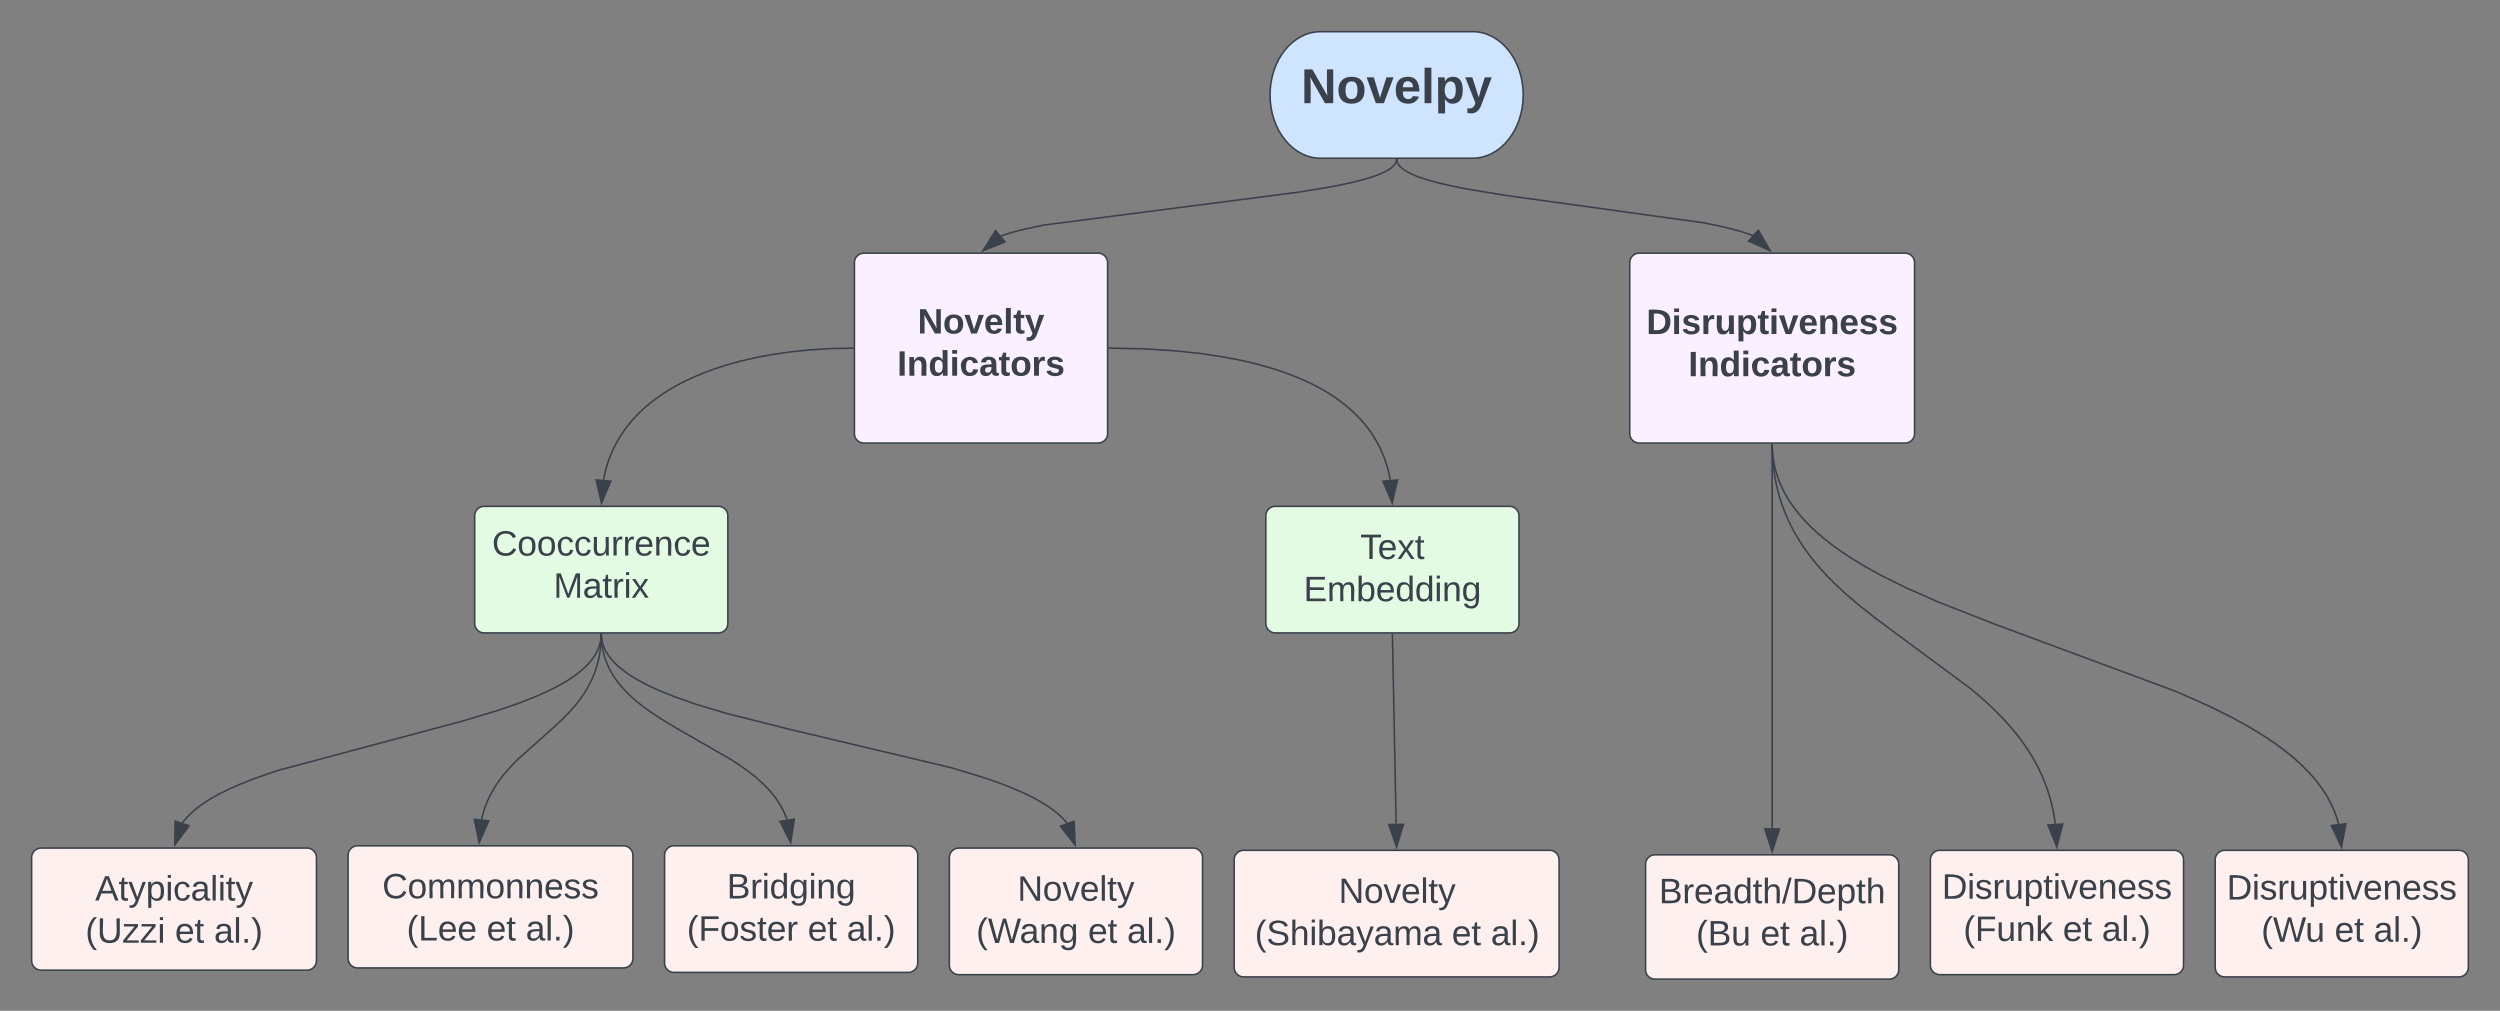 <svg xmlns="http://www.w3.org/2000/svg" xmlns:xlink="http://www.w3.org/1999/xlink" xmlns:lucid="lucid" width="1580" height="638.81"><rect width="100%" height="100%" fill="#808080" stroke="none"/><g transform="translate(0 -120)" lucid:page-tab-id="0_0"><path d="M540 286a6 6 0 0 1 6-6h148a6 6 0 0 1 6 6v108a6 6 0 0 1-6 6H546a6 6 0 0 1-6-6z" stroke="#3a414a" fill="#fbf0ff"/><use xlink:href="#a" transform="matrix(1,0,0,1,552,292) translate(27.969 38.778)"/><use xlink:href="#b" transform="matrix(1,0,0,1,552,292) translate(15.037 65.444)"/><path d="M1030 286a6 6 0 0 1 6-6h168a6 6 0 0 1 6 6v108a6 6 0 0 1-6 6h-168a6 6 0 0 1-6-6z" stroke="#3a414a" fill="#fbf0ff"/><use xlink:href="#c" transform="matrix(1,0,0,1,1042,292) translate(-1.475 39.111)"/><use xlink:href="#b" transform="matrix(1,0,0,1,1042,292) translate(25.037 65.778)"/><path d="M930.67 140c17.67 0 32 17.9 32 40s-14.33 40-32 40h-96c-17.68 0-32-17.9-32-40s14.32-40 32-40z" stroke="#3a414a" fill="#cfe4ff"/><use xlink:href="#d" transform="matrix(1,0,0,1,807.667,145) translate(14.636 40.201)"/><path d="M882.64 221v.12l-.04.2-.04.2-.05.22-.05.2-.07.23-.08.22-.1.2-.1.24-.13.24-.14.24-.16.26-.2.27-.2.28-.25.3-.28.3-.33.34-.37.36-.44.38-.54.43-.64.46-.76.5-.93.56-1.15.63-1.46.7-1.87.85-2.48.97-3.36 1.17-4.77 1.42-7.15 1.83-11.67 2.45-22.32 3.7-160.62 20.73-11.67 2.46-7.17 1.8-4.77 1.45-3.37 1.17-1 .4" stroke="#3a414a" stroke-linejoin="round" fill="none"/><path d="M883.16 221.02l-1-.02v-.5h1z" stroke="#3a414a" stroke-width=".05" fill="#3a414a"/><path d="M621.24 278.5l7.92-12.75 5.97 7.1z" stroke="#3a414a" fill="#3a414a"/><path d="M300 446a6 6 0 0 1 6-6h148a6 6 0 0 1 6 6v68a6 6 0 0 1-6 6H306a6 6 0 0 1-6-6z" stroke="#3a414a" fill="#e3fae3"/><use xlink:href="#e" transform="matrix(1,0,0,1,312,452) translate(-1.043 19.111)"/><use xlink:href="#f" transform="matrix(1,0,0,1,312,452) translate(37.846 45.778)"/><path d="M800 446a6 6 0 0 1 6-6h148a6 6 0 0 1 6 6v68a6 6 0 0 1-6 6H806a6 6 0 0 1-6-6z" stroke="#3a414a" fill="#e3fae3"/><use xlink:href="#g" transform="matrix(1,0,0,1,812,452) translate(47.66 21.278)"/><use xlink:href="#h" transform="matrix(1,0,0,1,812,452) translate(11.889 47.944)"/><path d="M700.97 340l21.95.46 19.06 1.2 16.18 1.68 13.8 2.03 11.84 2.25 10.24 2.4 8.9 2.48 7.8 2.53 6.9 2.56 6.1 2.56 5.47 2.56 4.9 2.56 4.4 2.54 4 2.54 3.64 2.52 3.3 2.52 3.04 2.5 2.8 2.5 2.56 2.53 2.37 2.52 2.2 2.53 2.02 2.56 1.88 2.58 1.73 2.6 1.6 2.67 1.5 2.7 1.37 2.76 1.26 2.83 1.15 2.9 1.05 3 .94 3.1.82 3.2.7 3.36.17.98" stroke="#3a414a" stroke-linejoin="round" fill="none"/><path d="M701 339.5l-.03 1h-.5v-1z" stroke="#3a414a" stroke-width=".05" fill="#3a414a"/><path d="M879.86 437.92l-5.84-13.8 9.23-.8z" stroke="#3a414a" fill="#3a414a"/><path d="M539.03 340l-13.86.3-13.63.85-12.65 1.33-11.58 1.7-10.47 2-9.44 2.2-8.48 2.38-7.62 2.47-6.85 2.54-6.17 2.6-5.57 2.62-5.03 2.62-4.58 2.64-4.17 2.64-3.8 2.64-3.47 2.63-3.18 2.64-2.93 2.64-2.7 2.64-2.47 2.64-2.3 2.65-2.1 2.68-1.97 2.7-1.8 2.7-1.67 2.76L389 401l-1.42 2.86-1.3 2.9-1.17 2.98-1.05 3.05-.95 3.13-.83 3.24-.7 3.36-.13.7" stroke="#3a414a" stroke-linejoin="round" fill="none"/><path d="M539.54 340.5h-.5l-.03-1h.54z" stroke="#3a414a" stroke-width=".05" fill="#3a414a"/><path d="M380.14 437.92l-3.36-14.6 9.23.8z" stroke="#3a414a" fill="#3a414a"/><path d="M380 520.97l-.07 3-.2 3.28-.33 3.1-.44 2.94-.53 2.8-.64 2.7-.74 2.6-.82 2.56-.93 2.5-1.03 2.47-1.15 2.45-1.3 2.46-1.43 2.48-1.62 2.54-1.83 2.63-2.1 2.75-2.46 2.98-3 3.32-3.87 3.94-5.92 5.53-22.48 20.05-3.86 3.94-3 3.32-2.46 2.97-2.1 2.78-1.82 2.62-1.62 2.54-1.43 2.5-1.3 2.45-1.14 2.44-1.05 2.46-.93 2.5-.83 2.55-.74 2.62-.48 2.07" stroke="#3a414a" stroke-linejoin="round" fill="none"/><path d="M380.5 521l-1-.03v-.5h1z" stroke="#3a414a" stroke-width=".05" fill="#3a414a"/><path d="M302.83 652.5l-3.1-14.68 9.2.97z" stroke="#3a414a" fill="#3a414a"/><path d="M20 661.98a6 6 0 0 1 6-6h168a6 6 0 0 1 6 6v65.16a6 6 0 0 1-6 6H26a6 6 0 0 1-6-6z" stroke="#3a414a" fill="#fff0f0"/><use xlink:href="#i" transform="matrix(1,0,0,1,32,667.98) translate(28.093 21.153)"/><use xlink:href="#j" transform="matrix(1,0,0,1,32,667.98) translate(21.981 47.819)"/><use xlink:href="#k" transform="matrix(1,0,0,1,32,667.98) translate(78.586 47.819)"/><use xlink:href="#l" transform="matrix(1,0,0,1,32,667.98) translate(103.278 47.819)"/><path d="M220 660.56a6 6 0 0 1 6-6h168a6 6 0 0 1 6 6v65.17a6 6 0 0 1-6 6H226a6 6 0 0 1-6-6z" stroke="#3a414a" fill="#fff0f0"/><use xlink:href="#m" transform="matrix(1,0,0,1,232,666.562) translate(9.574 21.153)"/><use xlink:href="#n" transform="matrix(1,0,0,1,232,666.562) translate(25.006 47.819)"/><use xlink:href="#k" transform="matrix(1,0,0,1,232,666.562) translate(75.562 47.819)"/><use xlink:href="#l" transform="matrix(1,0,0,1,232,666.562) translate(100.253 47.819)"/><path d="M420 660.56a6 6 0 0 1 6-6h148a6 6 0 0 1 6 6v68a6 6 0 0 1-6 6H426a6 6 0 0 1-6-6z" stroke="#3a414a" fill="#fff0f0"/><use xlink:href="#o" transform="matrix(1,0,0,1,432,666.562) translate(27.352 21.278)"/><use xlink:href="#p" transform="matrix(1,0,0,1,432,666.562) translate(2.105 47.944)"/><use xlink:href="#k" transform="matrix(1,0,0,1,432,666.562) translate(78.463 47.944)"/><use xlink:href="#l" transform="matrix(1,0,0,1,432,666.562) translate(103.154 47.944)"/><path d="M600 661.98a6 6 0 0 1 6-6h148a6 6 0 0 1 6 6v68a6 6 0 0 1-6 6H606a6 6 0 0 1-6-6z" stroke="#3a414a" fill="#fff0f0"/><use xlink:href="#q" transform="matrix(1,0,0,1,612,667.98) translate(31.025 21.278)"/><use xlink:href="#r" transform="matrix(1,0,0,1,612,667.98) translate(4.944 47.944)"/><use xlink:href="#k" transform="matrix(1,0,0,1,612,667.98) translate(75.623 47.944)"/><use xlink:href="#l" transform="matrix(1,0,0,1,612,667.98) translate(100.315 47.944)"/><path d="M380 520.97l-.02.55-.07 1.03-.1 1.02-.14 1-.2 1-.23 1-.28 1-.33 1.02-.37 1-.44 1.03-.48 1.05-.56 1.06-.63 1.1-.7 1.12-.82 1.16-.9 1.2-1.04 1.26-1.2 1.3-1.34 1.4-1.56 1.46-1.82 1.56-2.1 1.68-2.5 1.8-3 2-3.6 2.17-4.4 2.42-5.57 2.76-7.18 3.18-9.66 3.82-13.9 4.82-23.3 6.97-116.4 31.14-13.88 4.82-9.65 3.8-7.17 3.2-5.56 2.75-4.42 2.43-3.6 2.18-2.98 2-2.5 1.8-2.1 1.67-1.83 1.57-1.56 1.46-1.35 1.4-1.2 1.3-1.03 1.26-.9 1.2-.27.38" stroke="#3a414a" stroke-linejoin="round" fill="none"/><path d="M380.5 521l-1-.03v-.5h1z" stroke="#3a414a" stroke-width=".05" fill="#3a414a"/><path d="M110.5 653.98l.16-15 8.8 2.95z" stroke="#3a414a" fill="#3a414a"/><path d="M380 520.97l.05 1.78.14 2.2.2 2.1.3 2.05.4 2 .45 1.94.53 1.9.6 1.9.7 1.86.8 1.86.86 1.86.98 1.87 1.1 1.87 1.2 1.92 1.36 1.94 1.53 2 1.73 2.1 1.96 2.16 2.23 2.3 2.6 2.44 3.08 2.65 3.73 2.93 4.67 3.4 6.3 4.17 10.48 6.3 34.5 19.86 6.32 4.18 4.67 3.4 3.72 2.93 3.06 2.66 2.6 2.44 2.25 2.3 1.97 2.16 1.72 2.08 1.52 2.02 1.36 1.95 1.2 1.92 1.1 1.87.98 1.87.87 1.86.78 1.86.7 1.86.1.28" stroke="#3a414a" stroke-linejoin="round" fill="none"/><path d="M380.5 520.97l-1 .02v-.54h1z" stroke="#3a414a" stroke-width=".05" fill="#3a414a"/><path d="M499.74 652.5l-6.85-13.34 9.14-1.48z" stroke="#3a414a" fill="#3a414a"/><path d="M380 520.97l.02.44.06.94.1.93.13.9.18.92.22.9.25.92.3.9.35.94.4.95.45.97.5.98.6 1 .65 1.04.74 1.06.85 1.12.95 1.16 1.1 1.22 1.27 1.3 1.45 1.36 1.7 1.46 1.98 1.56 2.33 1.7 2.8 1.85 3.37 2.03 4.14 2.27 5.18 2.57 6.66 2.96 8.85 3.5 12.37 4.3 19 5.7 39.13 9.88 102.92 24.46 19 5.7 12.4 4.3 8.84 3.5 6.66 2.95 5.2 2.58 4.13 2.27 3.38 2.04 2.8 1.84 2.32 1.7 1.98 1.56 1.7 1.46 1.45 1.37 1.26 1.3 1.1 1.2.97 1.17.25.33" stroke="#3a414a" stroke-linejoin="round" fill="none"/><path d="M380.5 520.97l-1 .02v-.54h1z" stroke="#3a414a" stroke-width=".05" fill="#3a414a"/><path d="M679.44 654l-9.27-11.8 8.7-3.2z" stroke="#3a414a" fill="#3a414a"/><path d="M780 663.4a6 6 0 0 1 6-6h193.33a6 6 0 0 1 6 6v68a6 6 0 0 1-6 6H786a6 6 0 0 1-6-6z" stroke="#3a414a" fill="#fff0f0"/><use xlink:href="#q" transform="matrix(1,0,0,1,792,669.397) translate(54.025 21.278)"/><use xlink:href="#s" transform="matrix(1,0,0,1,792,669.397) translate(1.031 47.944)"/><use xlink:href="#k" transform="matrix(1,0,0,1,792,669.397) translate(125.537 47.944)"/><use xlink:href="#l" transform="matrix(1,0,0,1,792,669.397) translate(150.228 47.944)"/><path d="M880 520.97l2.35 119.58" stroke="#3a414a" stroke-linejoin="round" fill="none"/><path d="M880.5 520.97l-1 .02v-.54h1z" stroke="#3a414a" stroke-width=".05" fill="#3a414a"/><path d="M882.64 655.32l-4.92-14.18 9.27-.18z" stroke="#3a414a" fill="#3a414a"/><path d="M1040 666.23a6 6 0 0 1 6-6h148a6 6 0 0 1 6 6v66.58a6 6 0 0 1-6 6h-148a6 6 0 0 1-6-6z" stroke="#3a414a" fill="#fff0f0"/><g><use xlink:href="#t" transform="matrix(1,0,0,1,1052,672.232) translate(-3.543 18.611)"/><use xlink:href="#u" transform="matrix(1,0,0,1,1052,672.232) translate(19.944 45.278)"/><use xlink:href="#k" transform="matrix(1,0,0,1,1052,672.232) translate(60.623 45.278)"/><use xlink:href="#l" transform="matrix(1,0,0,1,1052,672.232) translate(85.315 45.278)"/></g><path d="M1220 663.4a6 6 0 0 1 6-6h148a6 6 0 0 1 6 6v66.58a6 6 0 0 1-6 6h-148a6 6 0 0 1-6-6z" stroke="#3a414a" fill="#fff0f0"/><g><use xlink:href="#v" transform="matrix(1,0,0,1,1232,669.397) translate(-4.716 18.611)"/><use xlink:href="#w" transform="matrix(1,0,0,1,1232,669.397) translate(8.864 45.278)"/><use xlink:href="#k" transform="matrix(1,0,0,1,1232,669.397) translate(71.704 45.278)"/><use xlink:href="#l" transform="matrix(1,0,0,1,1232,669.397) translate(96.395 45.278)"/></g><path d="M1400 663.4a6 6 0 0 1 6-6h148a6 6 0 0 1 6 6v68a6 6 0 0 1-6 6h-148a6 6 0 0 1-6-6z" stroke="#3a414a" fill="#fff0f0"/><g><use xlink:href="#v" transform="matrix(1,0,0,1,1412,669.397) translate(-4.716 19.111)"/><use xlink:href="#x" transform="matrix(1,0,0,1,1412,669.397) translate(17.105 45.778)"/><use xlink:href="#k" transform="matrix(1,0,0,1,1412,669.397) translate(63.463 45.778)"/><use xlink:href="#l" transform="matrix(1,0,0,1,1412,669.397) translate(88.154 45.778)"/></g><path d="M1120 400.97v242.4" stroke="#3a414a" stroke-linejoin="round" fill="none"/><path d="M1120.5 400.98h-1v-.52h1z" stroke="#3a414a" stroke-width=".05" fill="#3a414a"/><path d="M1120 658.15l-4.64-14.27h9.28z" stroke="#3a414a" fill="#3a414a"/><path d="M1120 400.97l.12 5.07.33 5.3.53 5.03.7 4.83.9 4.65 1.05 4.5 1.23 4.4 1.4 4.3 1.58 4.25 1.76 4.2 1.96 4.16 2.2 4.2 2.43 4.2 2.7 4.3 3.05 4.37 3.45 4.54 3.92 4.74 4.54 5.04 5.35 5.46 6.5 6.1 8.35 7.18 12.18 9.63 59.72 44.2 8.34 7.2 6.5 6.1 5.34 5.46 4.54 5.03 3.92 4.73 3.45 4.53 3.05 4.4 2.7 4.27 2.45 4.22 2.2 4.18 1.95 4.18 1.76 4.2 1.58 4.24 1.4 4.3 1.23 4.4 1.05 4.5.9 4.66.64 4.4" stroke="#3a414a" stroke-linejoin="round" fill="none"/><path d="M1120.5 400.97l-1 .02v-.54h1z" stroke="#3a414a" stroke-width=".05" fill="#3a414a"/><path d="M1299.9 655.32l-5.54-13.94 9.26-.6z" stroke="#3a414a" fill="#3a414a"/><path d="M1120 400.97l.06 2.33.17 2.75.3 2.7.38 2.65.5 2.62.6 2.6.73 2.56.84 2.57.95 2.57 1.1 2.58 1.22 2.6 1.38 2.65 1.55 2.7 1.75 2.74 1.96 2.82 2.22 2.9 2.5 3.03 2.83 3.15 3.23 3.3 3.7 3.48 4.3 3.7 5 3.96 5.93 4.3 7.1 4.7 8.68 5.26 10.92 6 14.34 7.1 20.33 9 36.16 14.2 114.7 42.6 20.33 9 14.34 7.1 10.92 6 8.7 5.25 7.1 4.7 5.9 4.3 5.02 3.97 4.3 3.7 3.7 3.48 3.23 3.3 2.83 3.15 2.5 3.02 2.22 2.9 1.96 2.83 1.75 2.75 1.55 2.7 1.38 2.64 1.23 2.6 1.08 2.58.95 2.57.84 2.57.7 2.5" stroke="#3a414a" stroke-linejoin="round" fill="none"/><path d="M1120.5 400.97l-1 .02v-.54h1z" stroke="#3a414a" stroke-width=".05" fill="#3a414a"/><path d="M1479.8 655.33l-6.38-13.58 9.2-1.15z" stroke="#3a414a" fill="#3a414a"/><path d="M882.7 221v.2l.04.2.05.24.04.23.07.23.08.24.1.24.1.25.1.25.15.26.16.27.16.28.2.3.24.3.26.32.3.34.36.36.42.4.48.4.57.46.68.5.82.54 1 .6 1.24.7 1.56.76 2 .9 2.64 1.03 3.58 1.23 5.08 1.53 7.64 1.95 12.6 2.66 25.45 4.22 126.33 17.5 12.6 2.65 7.63 1.95 5.08 1.52 3.6 1.25 2.28.9" stroke="#3a414a" stroke-linejoin="round" fill="none"/><path d="M883.18 221l-1 .02v-.52h1z" stroke="#3a414a" stroke-width=".05" fill="#3a414a"/><path d="M1118.8 278.46l-13.72-6.08 6.2-6.9z" stroke="#3a414a" fill="#3a414a"/><defs><path fill="#3a414a" d="M175 0L67-191c6 58 2 128 3 191H24v-248h59L193-55c-6-58-2-129-3-193h46V0h-61" id="y"/><path fill="#3a414a" d="M110-194c64 0 96 36 96 99 0 64-35 99-97 99-61 0-95-36-95-99 0-62 34-99 96-99zm-1 164c35 0 45-28 45-65 0-40-10-65-43-65-34 0-45 26-45 65 0 36 10 65 43 65" id="z"/><path fill="#3a414a" d="M128 0H69L1-190h53L99-40l48-150h52" id="A"/><path fill="#3a414a" d="M185-48c-13 30-37 53-82 52C43 2 14-33 14-96s30-98 90-98c62 0 83 45 84 108H66c0 31 8 55 39 56 18 0 30-7 34-22zm-45-69c5-46-57-63-70-21-2 6-4 13-4 21h74" id="B"/><path fill="#3a414a" d="M25 0v-261h50V0H25" id="C"/><path fill="#3a414a" d="M115-3C79 11 28 4 28-45v-112H4v-33h27l15-45h31v45h36v33H77v99c-1 23 16 31 38 25v30" id="D"/><path fill="#3a414a" d="M123 10C108 53 80 86 19 72V37c35 8 53-11 59-39L3-190h52l48 148c12-52 28-100 44-148h51" id="E"/><g id="a"><use transform="matrix(0.062,0,0,0.062,0,0)" xlink:href="#y"/><use transform="matrix(0.062,0,0,0.062,15.988,0)" xlink:href="#z"/><use transform="matrix(0.062,0,0,0.062,29.506,0)" xlink:href="#A"/><use transform="matrix(0.062,0,0,0.062,41.852,0)" xlink:href="#B"/><use transform="matrix(0.062,0,0,0.062,54.198,0)" xlink:href="#C"/><use transform="matrix(0.062,0,0,0.062,60.37,0)" xlink:href="#D"/><use transform="matrix(0.062,0,0,0.062,67.716,0)" xlink:href="#E"/></g><path fill="#3a414a" d="M24 0v-248h52V0H24" id="F"/><path fill="#3a414a" d="M135-194c87-1 58 113 63 194h-50c-7-57 23-157-34-157-59 0-34 97-39 157H25l-1-190h47c2 12-1 28 3 38 12-26 28-41 61-42" id="G"/><path fill="#3a414a" d="M88-194c31-1 46 15 58 34l-1-101h50l1 261h-48c-2-10 0-23-3-31C134-8 116 4 84 4 32 4 16-41 15-95c0-56 19-97 73-99zm17 164c33 0 40-30 41-66 1-37-9-64-41-64s-38 30-39 65c0 43 13 65 39 65" id="H"/><path fill="#3a414a" d="M25-224v-37h50v37H25zM25 0v-190h50V0H25" id="I"/><path fill="#3a414a" d="M190-63c-7 42-38 67-86 67-59 0-84-38-90-98-12-110 154-137 174-36l-49 2c-2-19-15-32-35-32-30 0-35 28-38 64-6 74 65 87 74 30" id="J"/><path fill="#3a414a" d="M133-34C117-15 103 5 69 4 32 3 11-16 11-54c-1-60 55-63 116-61 1-26-3-47-28-47-18 1-26 9-28 27l-52-2c7-38 36-58 82-57s74 22 75 68l1 82c-1 14 12 18 25 15v27c-30 8-71 5-69-32zm-48 3c29 0 43-24 42-57-32 0-66-3-65 30 0 17 8 27 23 27" id="K"/><path fill="#3a414a" d="M135-150c-39-12-60 13-60 57V0H25l-1-190h47c2 13-1 29 3 40 6-28 27-53 61-41v41" id="L"/><path fill="#3a414a" d="M137-138c1-29-70-34-71-4 15 46 118 7 119 86 1 83-164 76-172 9l43-7c4 19 20 25 44 25 33 8 57-30 24-41C81-84 22-81 20-136c-2-80 154-74 161-7" id="M"/><g id="b"><use transform="matrix(0.062,0,0,0.062,0,0)" xlink:href="#F"/><use transform="matrix(0.062,0,0,0.062,6.173,0)" xlink:href="#G"/><use transform="matrix(0.062,0,0,0.062,19.691,0)" xlink:href="#H"/><use transform="matrix(0.062,0,0,0.062,33.21,0)" xlink:href="#I"/><use transform="matrix(0.062,0,0,0.062,39.383,0)" xlink:href="#J"/><use transform="matrix(0.062,0,0,0.062,51.728,0)" xlink:href="#K"/><use transform="matrix(0.062,0,0,0.062,64.074,0)" xlink:href="#D"/><use transform="matrix(0.062,0,0,0.062,71.42,0)" xlink:href="#z"/><use transform="matrix(0.062,0,0,0.062,84.938,0)" xlink:href="#L"/><use transform="matrix(0.062,0,0,0.062,93.58,0)" xlink:href="#M"/></g><path fill="#3a414a" d="M24-248c120-7 223 5 221 122C244-46 201 0 124 0H24v-248zM76-40c74 7 117-18 117-86 0-67-45-88-117-82v168" id="N"/><path fill="#3a414a" d="M85 4C-2 5 27-109 22-190h50c7 57-23 150 33 157 60-5 35-97 40-157h50l1 190h-47c-2-12 1-28-3-38-12 25-28 42-61 42" id="O"/><path fill="#3a414a" d="M135-194c53 0 70 44 70 98 0 56-19 98-73 100-31 1-45-17-59-34 3 33 2 69 2 105H25l-1-265h48c2 10 0 23 3 31 11-24 29-35 60-35zM114-30c33 0 39-31 40-66 0-38-9-64-40-64-56 0-55 130 0 130" id="P"/><g id="c"><use transform="matrix(0.062,0,0,0.062,0,0)" xlink:href="#N"/><use transform="matrix(0.062,0,0,0.062,15.988,0)" xlink:href="#I"/><use transform="matrix(0.062,0,0,0.062,22.16,0)" xlink:href="#M"/><use transform="matrix(0.062,0,0,0.062,34.506,0)" xlink:href="#L"/><use transform="matrix(0.062,0,0,0.062,43.148,0)" xlink:href="#O"/><use transform="matrix(0.062,0,0,0.062,56.667,0)" xlink:href="#P"/><use transform="matrix(0.062,0,0,0.062,70.185,0)" xlink:href="#D"/><use transform="matrix(0.062,0,0,0.062,77.531,0)" xlink:href="#I"/><use transform="matrix(0.062,0,0,0.062,83.704,0)" xlink:href="#A"/><use transform="matrix(0.062,0,0,0.062,96.049,0)" xlink:href="#B"/><use transform="matrix(0.062,0,0,0.062,108.395,0)" xlink:href="#G"/><use transform="matrix(0.062,0,0,0.062,121.914,0)" xlink:href="#B"/><use transform="matrix(0.062,0,0,0.062,134.259,0)" xlink:href="#M"/><use transform="matrix(0.062,0,0,0.062,146.605,0)" xlink:href="#M"/></g><g id="d"><use transform="matrix(0.086,0,0,0.086,0,0)" xlink:href="#y"/><use transform="matrix(0.086,0,0,0.086,22.383,0)" xlink:href="#z"/><use transform="matrix(0.086,0,0,0.086,41.309,0)" xlink:href="#A"/><use transform="matrix(0.086,0,0,0.086,58.593,0)" xlink:href="#B"/><use transform="matrix(0.086,0,0,0.086,75.877,0)" xlink:href="#C"/><use transform="matrix(0.086,0,0,0.086,84.519,0)" xlink:href="#P"/><use transform="matrix(0.086,0,0,0.086,103.444,0)" xlink:href="#E"/></g><path fill="#3a414a" d="M212-179c-10-28-35-45-73-45-59 0-87 40-87 99 0 60 29 101 89 101 43 0 62-24 78-52l27 14C228-24 195 4 139 4 59 4 22-46 18-125c-6-104 99-153 187-111 19 9 31 26 39 46" id="Q"/><path fill="#3a414a" d="M100-194c62-1 85 37 85 99 1 63-27 99-86 99S16-35 15-95c0-66 28-99 85-99zM99-20c44 1 53-31 53-75 0-43-8-75-51-75s-53 32-53 75 10 74 51 75" id="R"/><path fill="#3a414a" d="M96-169c-40 0-48 33-48 73s9 75 48 75c24 0 41-14 43-38l32 2c-6 37-31 61-74 61-59 0-76-41-82-99-10-93 101-131 147-64 4 7 5 14 7 22l-32 3c-4-21-16-35-41-35" id="S"/><path fill="#3a414a" d="M84 4C-5 8 30-112 23-190h32v120c0 31 7 50 39 49 72-2 45-101 50-169h31l1 190h-30c-1-10 1-25-2-33-11 22-28 36-60 37" id="T"/><path fill="#3a414a" d="M114-163C36-179 61-72 57 0H25l-1-190h30c1 12-1 29 2 39 6-27 23-49 58-41v29" id="U"/><path fill="#3a414a" d="M100-194c63 0 86 42 84 106H49c0 40 14 67 53 68 26 1 43-12 49-29l28 8c-11 28-37 45-77 45C44 4 14-33 15-96c1-61 26-98 85-98zm52 81c6-60-76-77-97-28-3 7-6 17-6 28h103" id="V"/><path fill="#3a414a" d="M117-194c89-4 53 116 60 194h-32v-121c0-31-8-49-39-48C34-167 62-67 57 0H25l-1-190h30c1 10-1 24 2 32 11-22 29-35 61-36" id="W"/><g id="e"><use transform="matrix(0.062,0,0,0.062,0,0)" xlink:href="#Q"/><use transform="matrix(0.062,0,0,0.062,15.988,0)" xlink:href="#R"/><use transform="matrix(0.062,0,0,0.062,28.333,0)" xlink:href="#R"/><use transform="matrix(0.062,0,0,0.062,40.679,0)" xlink:href="#S"/><use transform="matrix(0.062,0,0,0.062,51.79,0)" xlink:href="#S"/><use transform="matrix(0.062,0,0,0.062,62.901,0)" xlink:href="#T"/><use transform="matrix(0.062,0,0,0.062,75.247,0)" xlink:href="#U"/><use transform="matrix(0.062,0,0,0.062,82.593,0)" xlink:href="#U"/><use transform="matrix(0.062,0,0,0.062,89.938,0)" xlink:href="#V"/><use transform="matrix(0.062,0,0,0.062,102.284,0)" xlink:href="#W"/><use transform="matrix(0.062,0,0,0.062,114.63,0)" xlink:href="#S"/><use transform="matrix(0.062,0,0,0.062,125.741,0)" xlink:href="#V"/></g><path fill="#3a414a" d="M240 0l2-218c-23 76-54 145-80 218h-23L58-218 59 0H30v-248h44l77 211c21-75 51-140 76-211h43V0h-30" id="X"/><path fill="#3a414a" d="M141-36C126-15 110 5 73 4 37 3 15-17 15-53c-1-64 63-63 125-63 3-35-9-54-41-54-24 1-41 7-42 31l-33-3c5-37 33-52 76-52 45 0 72 20 72 64v82c-1 20 7 32 28 27v20c-31 9-61-2-59-35zM48-53c0 20 12 33 32 33 41-3 63-29 60-74-43 2-92-5-92 41" id="Y"/><path fill="#3a414a" d="M59-47c-2 24 18 29 38 22v24C64 9 27 4 27-40v-127H5v-23h24l9-43h21v43h35v23H59v120" id="Z"/><path fill="#3a414a" d="M24-231v-30h32v30H24zM24 0v-190h32V0H24" id="aa"/><path fill="#3a414a" d="M141 0L90-78 38 0H4l68-98-65-92h35l48 74 47-74h35l-64 92 68 98h-35" id="ab"/><g id="f"><use transform="matrix(0.062,0,0,0.062,0,0)" xlink:href="#X"/><use transform="matrix(0.062,0,0,0.062,18.457,0)" xlink:href="#Y"/><use transform="matrix(0.062,0,0,0.062,30.802,0)" xlink:href="#Z"/><use transform="matrix(0.062,0,0,0.062,36.975,0)" xlink:href="#U"/><use transform="matrix(0.062,0,0,0.062,44.321,0)" xlink:href="#aa"/><use transform="matrix(0.062,0,0,0.062,49.198,0)" xlink:href="#ab"/></g><path fill="#3a414a" d="M127-220V0H93v-220H8v-28h204v28h-85" id="ac"/><g id="g"><use transform="matrix(0.062,0,0,0.062,0,0)" xlink:href="#ac"/><use transform="matrix(0.062,0,0,0.062,11.049,0)" xlink:href="#V"/><use transform="matrix(0.062,0,0,0.062,23.395,0)" xlink:href="#ab"/><use transform="matrix(0.062,0,0,0.062,34.506,0)" xlink:href="#Z"/></g><path fill="#3a414a" d="M30 0v-248h187v28H63v79h144v27H63v87h162V0H30" id="ad"/><path fill="#3a414a" d="M210-169c-67 3-38 105-44 169h-31v-121c0-29-5-50-35-48C34-165 62-65 56 0H25l-1-190h30c1 10-1 24 2 32 10-44 99-50 107 0 11-21 27-35 58-36 85-2 47 119 55 194h-31v-121c0-29-5-49-35-48" id="ae"/><path fill="#3a414a" d="M115-194c53 0 69 39 70 98 0 66-23 100-70 100C84 3 66-7 56-30L54 0H23l1-261h32v101c10-23 28-34 59-34zm-8 174c40 0 45-34 45-75 0-40-5-75-45-74-42 0-51 32-51 76 0 43 10 73 51 73" id="af"/><path fill="#3a414a" d="M85-194c31 0 48 13 60 33l-1-100h32l1 261h-30c-2-10 0-23-3-31C134-8 116 4 85 4 32 4 16-35 15-94c0-66 23-100 70-100zm9 24c-40 0-46 34-46 75 0 40 6 74 45 74 42 0 51-32 51-76 0-42-9-74-50-73" id="ag"/><path fill="#3a414a" d="M177-190C167-65 218 103 67 71c-23-6-38-20-44-43l32-5c15 47 100 32 89-28v-30C133-14 115 1 83 1 29 1 15-40 15-95c0-56 16-97 71-98 29-1 48 16 59 35 1-10 0-23 2-32h30zM94-22c36 0 50-32 50-73 0-42-14-75-50-75-39 0-46 34-46 75s6 73 46 73" id="ah"/><g id="h"><use transform="matrix(0.062,0,0,0.062,0,0)" xlink:href="#ad"/><use transform="matrix(0.062,0,0,0.062,14.815,0)" xlink:href="#ae"/><use transform="matrix(0.062,0,0,0.062,33.272,0)" xlink:href="#af"/><use transform="matrix(0.062,0,0,0.062,45.617,0)" xlink:href="#V"/><use transform="matrix(0.062,0,0,0.062,57.963,0)" xlink:href="#ag"/><use transform="matrix(0.062,0,0,0.062,70.309,0)" xlink:href="#ag"/><use transform="matrix(0.062,0,0,0.062,82.654,0)" xlink:href="#aa"/><use transform="matrix(0.062,0,0,0.062,87.531,0)" xlink:href="#W"/><use transform="matrix(0.062,0,0,0.062,99.877,0)" xlink:href="#ah"/></g><path fill="#3a414a" d="M205 0l-28-72H64L36 0H1l101-248h38L239 0h-34zm-38-99l-47-123c-12 45-31 82-46 123h93" id="ai"/><path fill="#3a414a" d="M179-190L93 31C79 59 56 82 12 73V49c39 6 53-20 64-50L1-190h34L92-34l54-156h33" id="aj"/><path fill="#3a414a" d="M115-194c55 1 70 41 70 98S169 2 115 4C84 4 66-9 55-30l1 105H24l-1-265h31l2 30c10-21 28-34 59-34zm-8 174c40 0 45-34 45-75s-6-73-45-74c-42 0-51 32-51 76 0 43 10 73 51 73" id="ak"/><path fill="#3a414a" d="M24 0v-261h32V0H24" id="al"/><g id="i"><use transform="matrix(0.062,0,0,0.062,0,0)" xlink:href="#ai"/><use transform="matrix(0.062,0,0,0.062,14.815,0)" xlink:href="#Z"/><use transform="matrix(0.062,0,0,0.062,20.988,0)" xlink:href="#aj"/><use transform="matrix(0.062,0,0,0.062,32.099,0)" xlink:href="#ak"/><use transform="matrix(0.062,0,0,0.062,44.444,0)" xlink:href="#aa"/><use transform="matrix(0.062,0,0,0.062,49.321,0)" xlink:href="#S"/><use transform="matrix(0.062,0,0,0.062,60.432,0)" xlink:href="#Y"/><use transform="matrix(0.062,0,0,0.062,72.778,0)" xlink:href="#al"/><use transform="matrix(0.062,0,0,0.062,77.654,0)" xlink:href="#aa"/><use transform="matrix(0.062,0,0,0.062,82.531,0)" xlink:href="#Z"/><use transform="matrix(0.062,0,0,0.062,88.704,0)" xlink:href="#aj"/></g><path fill="#3a414a" d="M87 75C49 33 22-17 22-94c0-76 28-126 65-167h31c-38 41-64 92-64 168S80 34 118 75H87" id="am"/><path fill="#3a414a" d="M232-93c-1 65-40 97-104 97C67 4 28-28 28-90v-158h33c8 89-33 224 67 224 102 0 64-133 71-224h33v155" id="an"/><path fill="#3a414a" d="M9 0v-24l116-142H16v-24h144v24L44-24h123V0H9" id="ao"/><g id="j"><use transform="matrix(0.062,0,0,0.062,0,0)" xlink:href="#am"/><use transform="matrix(0.062,0,0,0.062,7.346,0)" xlink:href="#an"/><use transform="matrix(0.062,0,0,0.062,23.333,0)" xlink:href="#ao"/><use transform="matrix(0.062,0,0,0.062,34.444,0)" xlink:href="#ao"/><use transform="matrix(0.062,0,0,0.062,45.556,0)" xlink:href="#aa"/></g><g id="k"><use transform="matrix(0.062,0,0,0.062,0,0)" xlink:href="#V"/><use transform="matrix(0.062,0,0,0.062,12.346,0)" xlink:href="#Z"/></g><path fill="#3a414a" d="M33 0v-38h34V0H33" id="ap"/><path fill="#3a414a" d="M33-261c38 41 65 92 65 168S71 34 33 75H2C39 34 66-17 66-93S39-220 2-261h31" id="aq"/><g id="l"><use transform="matrix(0.062,0,0,0.062,0,0)" xlink:href="#Y"/><use transform="matrix(0.062,0,0,0.062,12.346,0)" xlink:href="#al"/><use transform="matrix(0.062,0,0,0.062,17.222,0)" xlink:href="#ap"/><use transform="matrix(0.062,0,0,0.062,23.395,0)" xlink:href="#aq"/></g><path fill="#3a414a" d="M135-143c-3-34-86-38-87 0 15 53 115 12 119 90S17 21 10-45l28-5c4 36 97 45 98 0-10-56-113-15-118-90-4-57 82-63 122-42 12 7 21 19 24 35" id="ar"/><g id="m"><use transform="matrix(0.062,0,0,0.062,0,0)" xlink:href="#Q"/><use transform="matrix(0.062,0,0,0.062,15.988,0)" xlink:href="#R"/><use transform="matrix(0.062,0,0,0.062,28.333,0)" xlink:href="#ae"/><use transform="matrix(0.062,0,0,0.062,46.79,0)" xlink:href="#ae"/><use transform="matrix(0.062,0,0,0.062,65.247,0)" xlink:href="#R"/><use transform="matrix(0.062,0,0,0.062,77.593,0)" xlink:href="#W"/><use transform="matrix(0.062,0,0,0.062,89.938,0)" xlink:href="#W"/><use transform="matrix(0.062,0,0,0.062,102.284,0)" xlink:href="#V"/><use transform="matrix(0.062,0,0,0.062,114.63,0)" xlink:href="#ar"/><use transform="matrix(0.062,0,0,0.062,125.741,0)" xlink:href="#ar"/></g><path fill="#3a414a" d="M30 0v-248h33v221h125V0H30" id="as"/><g id="n"><use transform="matrix(0.062,0,0,0.062,0,0)" xlink:href="#am"/><use transform="matrix(0.062,0,0,0.062,7.346,0)" xlink:href="#as"/><use transform="matrix(0.062,0,0,0.062,19.691,0)" xlink:href="#V"/><use transform="matrix(0.062,0,0,0.062,32.037,0)" xlink:href="#V"/></g><path fill="#3a414a" d="M160-131c35 5 61 23 61 61C221 17 115-2 30 0v-248c76 3 177-17 177 60 0 33-19 50-47 57zm-97-11c50-1 110 9 110-42 0-47-63-36-110-37v79zm0 115c55-2 124 14 124-45 0-56-70-42-124-44v89" id="at"/><g id="o"><use transform="matrix(0.062,0,0,0.062,0,0)" xlink:href="#at"/><use transform="matrix(0.062,0,0,0.062,14.815,0)" xlink:href="#U"/><use transform="matrix(0.062,0,0,0.062,22.16,0)" xlink:href="#aa"/><use transform="matrix(0.062,0,0,0.062,27.037,0)" xlink:href="#ag"/><use transform="matrix(0.062,0,0,0.062,39.383,0)" xlink:href="#ah"/><use transform="matrix(0.062,0,0,0.062,51.728,0)" xlink:href="#aa"/><use transform="matrix(0.062,0,0,0.062,56.605,0)" xlink:href="#W"/><use transform="matrix(0.062,0,0,0.062,68.951,0)" xlink:href="#ah"/></g><path fill="#3a414a" d="M63-220v92h138v28H63V0H30v-248h175v28H63" id="au"/><g id="p"><use transform="matrix(0.062,0,0,0.062,0,0)" xlink:href="#am"/><use transform="matrix(0.062,0,0,0.062,7.346,0)" xlink:href="#au"/><use transform="matrix(0.062,0,0,0.062,20.864,0)" xlink:href="#R"/><use transform="matrix(0.062,0,0,0.062,33.21,0)" xlink:href="#ar"/><use transform="matrix(0.062,0,0,0.062,44.321,0)" xlink:href="#Z"/><use transform="matrix(0.062,0,0,0.062,50.494,0)" xlink:href="#V"/><use transform="matrix(0.062,0,0,0.062,62.84,0)" xlink:href="#U"/></g><path fill="#3a414a" d="M190 0L58-211 59 0H30v-248h39L202-35l-2-213h31V0h-41" id="av"/><path fill="#3a414a" d="M108 0H70L1-190h34L89-25l56-165h34" id="aw"/><g id="q"><use transform="matrix(0.062,0,0,0.062,0,0)" xlink:href="#av"/><use transform="matrix(0.062,0,0,0.062,15.988,0)" xlink:href="#R"/><use transform="matrix(0.062,0,0,0.062,28.333,0)" xlink:href="#aw"/><use transform="matrix(0.062,0,0,0.062,39.444,0)" xlink:href="#V"/><use transform="matrix(0.062,0,0,0.062,51.79,0)" xlink:href="#al"/><use transform="matrix(0.062,0,0,0.062,56.667,0)" xlink:href="#Z"/><use transform="matrix(0.062,0,0,0.062,62.84,0)" xlink:href="#aj"/></g><path fill="#3a414a" d="M266 0h-40l-56-210L115 0H75L2-248h35L96-30l15-64 43-154h32l59 218 59-218h35" id="ax"/><g id="r"><use transform="matrix(0.062,0,0,0.062,0,0)" xlink:href="#am"/><use transform="matrix(0.062,0,0,0.062,7.346,0)" xlink:href="#ax"/><use transform="matrix(0.062,0,0,0.062,27.469,0)" xlink:href="#Y"/><use transform="matrix(0.062,0,0,0.062,39.815,0)" xlink:href="#W"/><use transform="matrix(0.062,0,0,0.062,52.16,0)" xlink:href="#ah"/></g><path fill="#3a414a" d="M185-189c-5-48-123-54-124 2 14 75 158 14 163 119 3 78-121 87-175 55-17-10-28-26-33-46l33-7c5 56 141 63 141-1 0-78-155-14-162-118-5-82 145-84 179-34 5 7 8 16 11 25" id="ay"/><path fill="#3a414a" d="M106-169C34-169 62-67 57 0H25v-261h32l-1 103c12-21 28-36 61-36 89 0 53 116 60 194h-32v-121c2-32-8-49-39-48" id="az"/><g id="s"><use transform="matrix(0.062,0,0,0.062,0,0)" xlink:href="#am"/><use transform="matrix(0.062,0,0,0.062,7.346,0)" xlink:href="#ay"/><use transform="matrix(0.062,0,0,0.062,22.16,0)" xlink:href="#az"/><use transform="matrix(0.062,0,0,0.062,34.506,0)" xlink:href="#aa"/><use transform="matrix(0.062,0,0,0.062,39.383,0)" xlink:href="#af"/><use transform="matrix(0.062,0,0,0.062,51.728,0)" xlink:href="#Y"/><use transform="matrix(0.062,0,0,0.062,64.074,0)" xlink:href="#aj"/><use transform="matrix(0.062,0,0,0.062,75.185,0)" xlink:href="#Y"/><use transform="matrix(0.062,0,0,0.062,87.531,0)" xlink:href="#ae"/><use transform="matrix(0.062,0,0,0.062,105.988,0)" xlink:href="#Y"/></g><path fill="#3a414a" d="M0 4l72-265h28L28 4H0" id="aA"/><path fill="#3a414a" d="M30-248c118-7 216 8 213 122C240-48 200 0 122 0H30v-248zM63-27c89 8 146-16 146-99s-60-101-146-95v194" id="aB"/><g id="t"><use transform="matrix(0.062,0,0,0.062,0,0)" xlink:href="#at"/><use transform="matrix(0.062,0,0,0.062,14.815,0)" xlink:href="#U"/><use transform="matrix(0.062,0,0,0.062,22.16,0)" xlink:href="#V"/><use transform="matrix(0.062,0,0,0.062,34.506,0)" xlink:href="#Y"/><use transform="matrix(0.062,0,0,0.062,46.852,0)" xlink:href="#ag"/><use transform="matrix(0.062,0,0,0.062,59.198,0)" xlink:href="#Z"/><use transform="matrix(0.062,0,0,0.062,65.37,0)" xlink:href="#az"/><use transform="matrix(0.062,0,0,0.062,77.716,0)" xlink:href="#aA"/><use transform="matrix(0.062,0,0,0.062,83.889,0)" xlink:href="#aB"/><use transform="matrix(0.062,0,0,0.062,99.877,0)" xlink:href="#V"/><use transform="matrix(0.062,0,0,0.062,112.222,0)" xlink:href="#ak"/><use transform="matrix(0.062,0,0,0.062,124.568,0)" xlink:href="#Z"/><use transform="matrix(0.062,0,0,0.062,130.741,0)" xlink:href="#az"/></g><g id="u"><use transform="matrix(0.062,0,0,0.062,0,0)" xlink:href="#am"/><use transform="matrix(0.062,0,0,0.062,7.346,0)" xlink:href="#at"/><use transform="matrix(0.062,0,0,0.062,22.16,0)" xlink:href="#T"/></g><g id="v"><use transform="matrix(0.062,0,0,0.062,0,0)" xlink:href="#aB"/><use transform="matrix(0.062,0,0,0.062,15.988,0)" xlink:href="#aa"/><use transform="matrix(0.062,0,0,0.062,20.864,0)" xlink:href="#ar"/><use transform="matrix(0.062,0,0,0.062,31.975,0)" xlink:href="#U"/><use transform="matrix(0.062,0,0,0.062,39.321,0)" xlink:href="#T"/><use transform="matrix(0.062,0,0,0.062,51.667,0)" xlink:href="#ak"/><use transform="matrix(0.062,0,0,0.062,64.012,0)" xlink:href="#Z"/><use transform="matrix(0.062,0,0,0.062,70.185,0)" xlink:href="#aa"/><use transform="matrix(0.062,0,0,0.062,75.062,0)" xlink:href="#aw"/><use transform="matrix(0.062,0,0,0.062,86.173,0)" xlink:href="#V"/><use transform="matrix(0.062,0,0,0.062,98.519,0)" xlink:href="#W"/><use transform="matrix(0.062,0,0,0.062,110.864,0)" xlink:href="#V"/><use transform="matrix(0.062,0,0,0.062,123.21,0)" xlink:href="#ar"/><use transform="matrix(0.062,0,0,0.062,134.321,0)" xlink:href="#ar"/></g><path fill="#3a414a" d="M143 0L79-87 56-68V0H24v-261h32v163l83-92h37l-77 82L181 0h-38" id="aC"/><g id="w"><use transform="matrix(0.062,0,0,0.062,0,0)" xlink:href="#am"/><use transform="matrix(0.062,0,0,0.062,7.346,0)" xlink:href="#au"/><use transform="matrix(0.062,0,0,0.062,20.864,0)" xlink:href="#T"/><use transform="matrix(0.062,0,0,0.062,33.21,0)" xlink:href="#W"/><use transform="matrix(0.062,0,0,0.062,45.556,0)" xlink:href="#aC"/></g><g id="x"><use transform="matrix(0.062,0,0,0.062,0,0)" xlink:href="#am"/><use transform="matrix(0.062,0,0,0.062,7.346,0)" xlink:href="#ax"/><use transform="matrix(0.062,0,0,0.062,27.84,0)" xlink:href="#T"/></g></defs></g></svg>